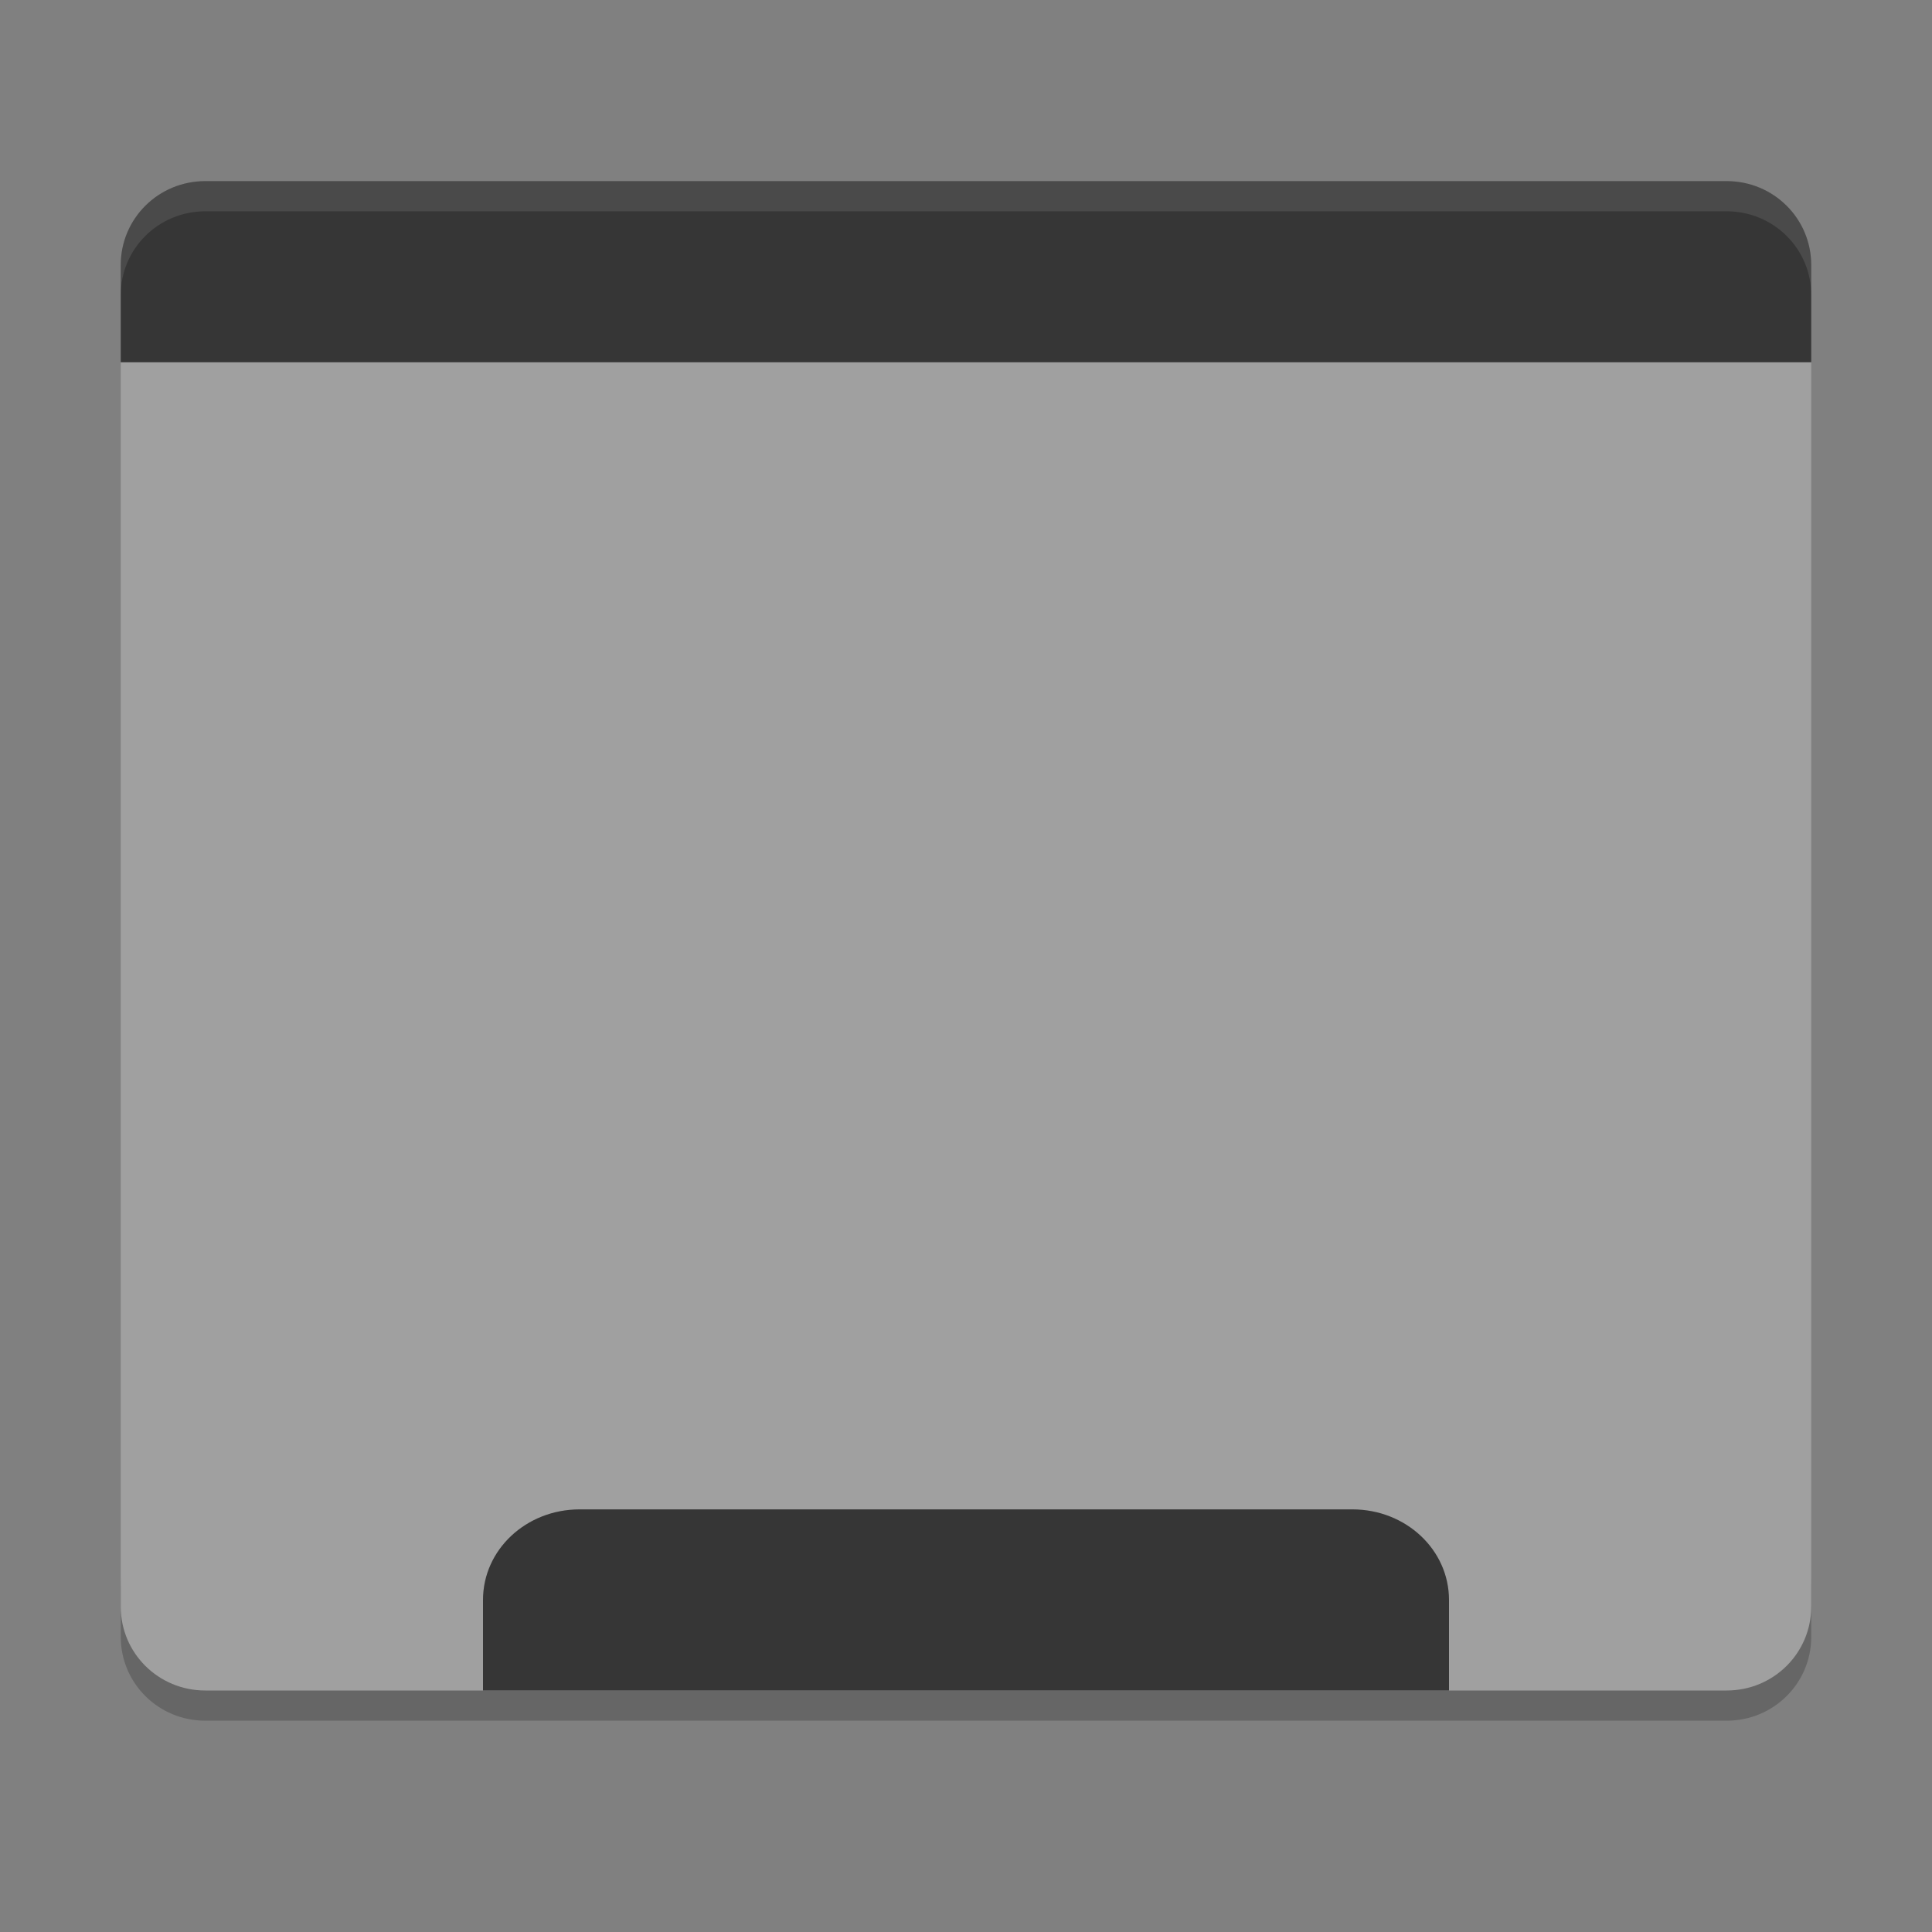 <svg xmlns="http://www.w3.org/2000/svg" width="64" height="64" version="1.1" viewBox="0 0 64 64">
 <rect x="0" y="0" width="64" height="64" fill="#808080" stroke="none"/>
 <path style="opacity:0.2" d="m 4,52.222 0,2 c 0,1.54 1.25,2.778 2.801,2.778 L 57.2,57 C 58.75,57 60,55.762 60,54.222 l 0,-2 c 0,1.54 -1.25,2.778 -2.8,2.778 l -50.399,0 c -1.55,0 -2.8,-1.238 -2.8,-2.778 z"/>
 <path style="fill:#a0a0a0" d="m 4,12 0,41.222 c 0,1.54 1.249,2.778 2.8,2.778 l 50.399,0 c 1.551,0 2.8,-1.239 2.8,-2.778 l 0,-41.222 z"/>
 <path style="fill:#363636" d="m 6.8,6 c -1.551,0 -2.8,1.239 -2.8,2.778 l 0,3.222 55.999,0 0,-3.222 c 0,-1.539 -1.248,-2.778 -2.8,-2.778 z"/>
 <path style="opacity:0.1;fill:#ffffff" d="M 6.801 6 C 5.25 6 4 7.238 4 8.777 L 4 9.777 C 4 8.238 5.25 7 6.801 7 L 57.199 7 C 58.749 7 60 8.238 60 9.777 L 60 8.777 C 60 7.238 58.749 6 57.199 6 L 6.801 6 z"/>
 <path style="fill:#363636" d="m 19.2,50 c -1.773,0 -3.2,1.338 -3.2,3 l 0,3 32,0 0,-3 c 0,-1.662 -1.428,-3 -3.2,-3 l -25.6,0 z"/>
</svg>

